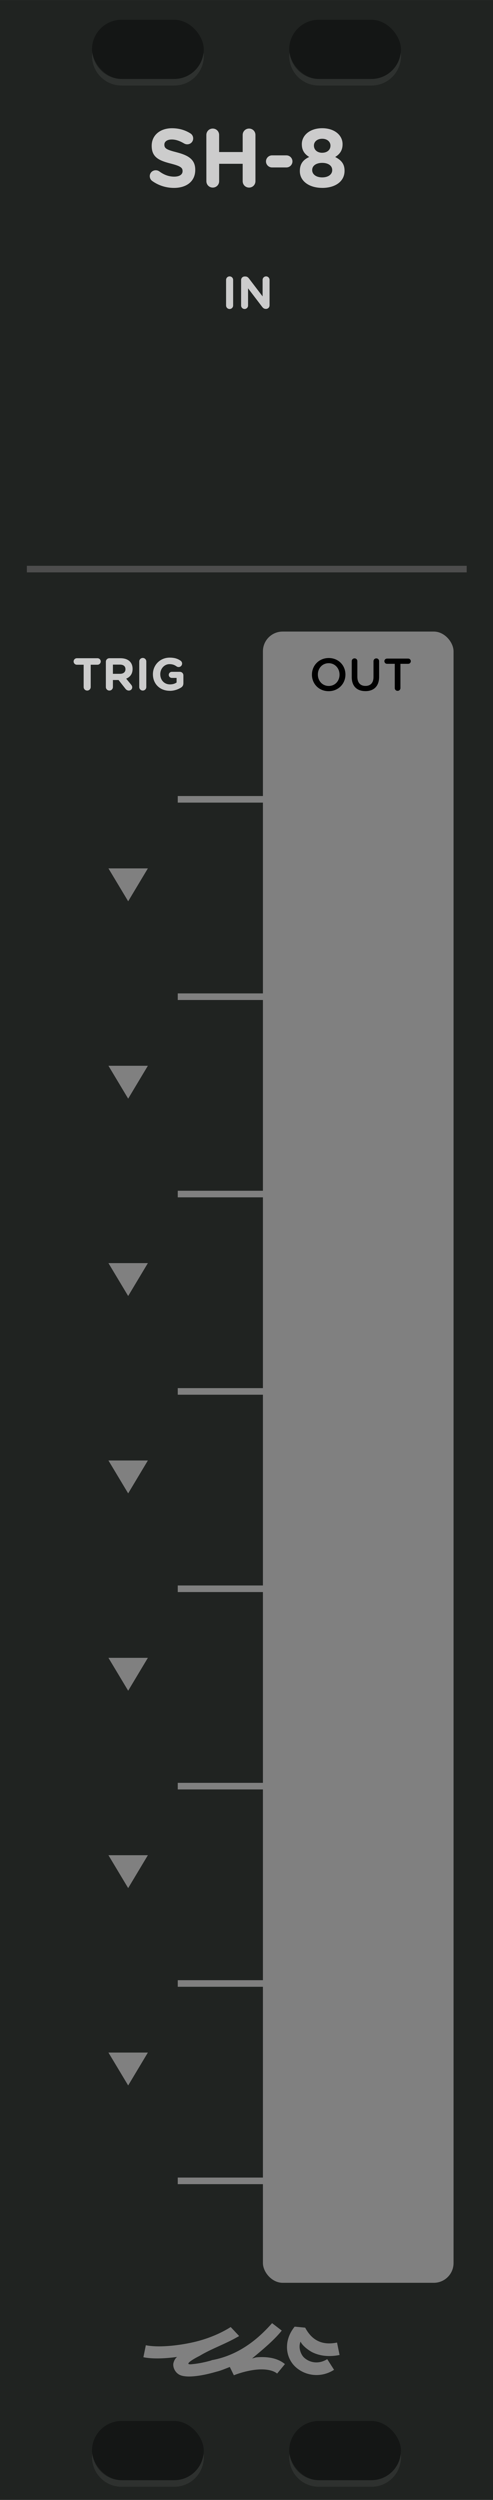 <?xml version="1.0" encoding="UTF-8" standalone="no"?>
<!-- Created with Inkscape (http://www.inkscape.org/) -->

<svg
   xmlns:dc="http://purl.org/dc/elements/1.1/"
   xmlns:cc="http://creativecommons.org/ns#"
   xmlns:rdf="http://www.w3.org/1999/02/22-rdf-syntax-ns#"
   xmlns:svg="http://www.w3.org/2000/svg"
   xmlns="http://www.w3.org/2000/svg"
   xmlns:sodipodi="http://sodipodi.sourceforge.net/DTD/sodipodi-0.dtd"
   xmlns:inkscape="http://www.inkscape.org/namespaces/inkscape"
   width="75"
   height="380"
   viewBox="0 0 19.844 100.542"
   version="1.1"
   id="svg8"
   inkscape:version="0.92.3 (2405546, 2018-03-11)"
   sodipodi:docname="SH-8.svg">
  <defs
     id="defs2">
    <clipPath
       clipPathUnits="userSpaceOnUse"
       id="clipPath1763">
      <path
         inkscape:connector-curvature="0"
         id="path1765"
         d="M 0,196.458 H 23.812 V 297 H 0 Z"
         style="opacity:1;vector-effect:none;fill:#28220b;fill-opacity:1;fill-rule:evenodd;stroke:none;stroke-width:0.486;stroke-linecap:butt;stroke-linejoin:round;stroke-miterlimit:4;stroke-dasharray:none;stroke-dashoffset:0;stroke-opacity:1;paint-order:normal" />
    </clipPath>
    <clipPath
       clipPathUnits="userSpaceOnUse"
       id="clipPath3293">
      <path
         style="opacity:1;vector-effect:none;fill:#28220b;fill-opacity:1;fill-rule:evenodd;stroke:none;stroke-width:0.486;stroke-linecap:butt;stroke-linejoin:round;stroke-miterlimit:4;stroke-dasharray:none;stroke-dashoffset:0;stroke-opacity:1;paint-order:normal"
         d="M -1.5460537e-7,196.458 H 19.844 V 297 H -1.5460537e-7 Z"
         id="path3295"
         inkscape:connector-curvature="0" />
    </clipPath>
  </defs>
  <sodipodi:namedview
     id="base"
     pagecolor="#ffffff"
     bordercolor="#666666"
     borderopacity="1.0"
     inkscape:pageopacity="0.0"
     inkscape:pageshadow="2"
     inkscape:zoom="2"
     inkscape:cx="-36.887119"
     inkscape:cy="255.4835"
     inkscape:document-units="mm"
     inkscape:current-layer="layer1"
     showgrid="false"
     units="px"
     inkscape:snap-bbox="true"
     inkscape:snap-page="true"
     inkscape:bbox-nodes="true"
     inkscape:snap-bbox-edge-midpoints="true"
     inkscape:window-width="1663"
     inkscape:window-height="1463"
     inkscape:window-x="1738"
     inkscape:window-y="488"
     inkscape:window-maximized="0"
     showguides="true"
     inkscape:guide-bbox="true"
     inkscape:snap-global="false">
    <inkscape:grid
       type="xygrid"
       id="grid985" />
  </sodipodi:namedview>
  <g
     inkscape:label="Layer 1"
     inkscape:groupmode="layer"
     id="layer1"
     transform="translate(0,-196.458)">
    <path
       style="opacity:1;vector-effect:none;fill:#202321;fill-opacity:1;fill-rule:evenodd;stroke:none;stroke-width:0.486;stroke-linecap:butt;stroke-linejoin:round;stroke-miterlimit:4;stroke-dasharray:none;stroke-dashoffset:0;stroke-opacity:1;paint-order:normal"
       d="M -3e-6,196.458 H 19.844 V 297 H -3e-6 Z"
       id="path2127"
       inkscape:connector-curvature="0" />
    <path
       style="color:#000000;font-style:normal;font-variant:normal;font-weight:normal;font-stretch:normal;font-size:medium;line-height:normal;font-family:sans-serif;font-variant-ligatures:normal;font-variant-position:normal;font-variant-caps:normal;font-variant-numeric:normal;font-variant-alternates:normal;font-feature-settings:normal;text-indent:0;text-align:start;text-decoration:none;text-decoration-line:none;text-decoration-style:solid;text-decoration-color:#000000;letter-spacing:normal;word-spacing:normal;text-transform:none;writing-mode:lr-tb;direction:ltr;text-orientation:mixed;dominant-baseline:auto;baseline-shift:baseline;text-anchor:start;white-space:normal;shape-padding:0;clip-rule:nonzero;display:inline;overflow:visible;visibility:visible;opacity:1;isolation:auto;mix-blend-mode:normal;color-interpolation:sRGB;color-interpolation-filters:linearRGB;solid-color:#000000;solid-opacity:1;vector-effect:none;fill:#808080;fill-opacity:1;fill-rule:evenodd;stroke:none;stroke-width:0.493;stroke-linecap:butt;stroke-linejoin:bevel;stroke-miterlimit:0;stroke-dasharray:none;stroke-dashoffset:0;stroke-opacity:1;color-rendering:auto;image-rendering:auto;shape-rendering:auto;text-rendering:auto;enable-background:accumulate"
       d="m 9.286,290.047 c -0.463,0.293 -0.997,0.493 -1.48,0.605 -0.69,0.158 -1.465,0.224 -1.936,0.127 l -0.098,0.482 c 0.403,0.083 0.937,0.045 1.354,-0.011 -0.082,0.072 -0.119,0.147 -0.147,0.253 -0.025,0.142 0.045,0.3 0.145,0.393 0.103,0.096 0.212,0.117 0.322,0.131 0.11,0.014 0.23,0.012 0.361,0 0.262,-0.023 0.571,-0.086 0.889,-0.18 L 8.558,291.375 c -0.292,0.086 -0.577,0.143 -0.793,0.162 -0.492,0.068 0.151,-0.274 0.262,-0.327 0.491,-0.295 0.979,-0.452 1.506,-0.749 0.02,-0.015 0.056,-0.023 0.074,-0.039 l -0.004,-0.004 c 0.005,-0.005 0.016,-0.007 0.021,-0.012 z"
       id="path2197"
       inkscape:connector-curvature="0"
       sodipodi:nodetypes="ccccccccsccccccccc" />
    <path
       style="color:#000000;font-style:normal;font-variant:normal;font-weight:normal;font-stretch:normal;font-size:medium;line-height:normal;font-family:sans-serif;font-variant-ligatures:normal;font-variant-position:normal;font-variant-caps:normal;font-variant-numeric:normal;font-variant-alternates:normal;font-feature-settings:normal;text-indent:0;text-align:start;text-decoration:none;text-decoration-line:none;text-decoration-style:solid;text-decoration-color:#000000;letter-spacing:normal;word-spacing:normal;text-transform:none;writing-mode:lr-tb;direction:ltr;text-orientation:mixed;dominant-baseline:auto;baseline-shift:baseline;text-anchor:start;white-space:normal;shape-padding:0;clip-rule:nonzero;display:inline;overflow:visible;visibility:visible;opacity:1;isolation:auto;mix-blend-mode:normal;color-interpolation:sRGB;color-interpolation-filters:linearRGB;solid-color:#000000;solid-opacity:1;vector-effect:none;fill:#808080;fill-opacity:1;fill-rule:evenodd;stroke:none;stroke-width:0.509;stroke-linecap:butt;stroke-linejoin:bevel;stroke-miterlimit:0;stroke-dasharray:none;stroke-dashoffset:0;stroke-opacity:1;color-rendering:auto;image-rendering:auto;shape-rendering:auto;text-rendering:auto;enable-background:accumulate"
       d="m 11.86,290.031 c -0.459,0.569 -0.366,1.236 0.018,1.605 0.384,0.37 1.028,0.477 1.568,0.131 l -0.275,-0.43 c -0.348,0.223 -0.723,0.14 -0.939,-0.068 -0.127,-0.123 -0.236,-0.412 -0.133,-0.635 0.068,0.166 0.341,0.365 0.483,0.433 0.316,0.152 0.687,0.184 1.086,0.104 l -0.102,-0.5 c -0.315,0.064 -0.56,0.035 -0.764,-0.062 -0.204,-0.098 -0.376,-0.27 -0.518,-0.537 z"
       id="path2199"
       inkscape:connector-curvature="0"
       sodipodi:nodetypes="cccccccccccc" />
    <path
       style="color:#000000;font-style:normal;font-variant:normal;font-weight:normal;font-stretch:normal;font-size:medium;line-height:normal;font-family:sans-serif;font-variant-ligatures:normal;font-variant-position:normal;font-variant-caps:normal;font-variant-numeric:normal;font-variant-alternates:normal;font-feature-settings:normal;text-indent:0;text-align:start;text-decoration:none;text-decoration-line:none;text-decoration-style:solid;text-decoration-color:#000000;letter-spacing:normal;word-spacing:normal;text-transform:none;writing-mode:lr-tb;direction:ltr;text-orientation:mixed;dominant-baseline:auto;baseline-shift:baseline;text-anchor:start;white-space:normal;shape-padding:0;clip-rule:nonzero;display:inline;overflow:visible;visibility:visible;opacity:1;isolation:auto;mix-blend-mode:normal;color-interpolation:sRGB;color-interpolation-filters:linearRGB;solid-color:#000000;solid-opacity:1;vector-effect:none;fill:#808080;fill-opacity:1;fill-rule:evenodd;stroke:none;stroke-width:0.493;stroke-linecap:butt;stroke-linejoin:bevel;stroke-miterlimit:0;stroke-dasharray:none;stroke-dashoffset:0;stroke-opacity:1;color-rendering:auto;image-rendering:auto;shape-rendering:auto;text-rendering:auto;enable-background:accumulate"
       d="m 10.952,289.891 c -0.396,0.444 -1.195,1.271 -2.438,1.49 l 0.086,0.486 c 0.254,-0.045 0.429,-0.131 0.65,-0.214 l 0.163,0.333 c 0.269,-0.106 0.629,-0.205 0.961,-0.23 0.332,-0.025 0.621,0.03 0.781,0.162 l 0.314,-0.381 c -0.314,-0.259 -0.733,-0.304 -1.133,-0.273 -0.068,0.005 -0.12,0.035 -0.188,0.045 0.454,-0.375 0.9,-0.752 1.193,-1.119 z"
       id="path2201"
       inkscape:connector-curvature="0"
       sodipodi:nodetypes="cccccscccccc" />
    <g
       transform="translate(-3.969,3.5396203e-6)"
       id="g2135">
      <rect
         style="opacity:1;fill:#000000;fill-opacity:0.376;stroke:none;stroke-width:0.329;stroke-linecap:round;stroke-linejoin:round;stroke-miterlimit:4;stroke-dasharray:none;stroke-dashoffset:0;stroke-opacity:1"
         id="rect2131"
         width="4.498"
         height="2.381"
         x="15.61"
         y="197.252"
         rx="1.191"
         ry="1.191" />
      <path
         inkscape:connector-curvature="0"
         style="opacity:1;fill:#ffffff;fill-opacity:0.063;stroke:none;stroke-width:0.329;stroke-linecap:round;stroke-linejoin:round;stroke-miterlimit:4;stroke-dasharray:none;stroke-dashoffset:0;stroke-opacity:1"
         d="m 15.624,198.575 c -0.005,0.044 -0.013,0.087 -0.013,0.132 0,0.66 0.531,1.191 1.191,1.191 h 2.117 c 0.66,0 1.191,-0.531 1.191,-1.191 0,-0.045 -0.009,-0.088 -0.013,-0.132 -0.066,0.596 -0.563,1.058 -1.177,1.058 h -2.117 c -0.614,0 -1.111,-0.462 -1.177,-1.058 z"
         id="path2133" />
    </g>
    <g
       id="g2151"
       transform="translate(-11.906,3.5396203e-6)">
      <rect
         ry="1.191"
         rx="1.191"
         y="197.252"
         x="15.61"
         height="2.381"
         width="4.498"
         id="rect2147"
         style="opacity:1;fill:#000000;fill-opacity:0.376;stroke:none;stroke-width:0.329;stroke-linecap:round;stroke-linejoin:round;stroke-miterlimit:4;stroke-dasharray:none;stroke-dashoffset:0;stroke-opacity:1" />
      <path
         id="path2149"
         d="m 15.624,198.575 c -0.005,0.044 -0.013,0.087 -0.013,0.132 0,0.66 0.531,1.191 1.191,1.191 h 2.117 c 0.66,0 1.191,-0.531 1.191,-1.191 0,-0.045 -0.009,-0.088 -0.013,-0.132 -0.066,0.596 -0.563,1.058 -1.177,1.058 h -2.117 c -0.614,0 -1.111,-0.462 -1.177,-1.058 z"
         style="opacity:1;fill:#ffffff;fill-opacity:0.063;stroke:none;stroke-width:0.329;stroke-linecap:round;stroke-linejoin:round;stroke-miterlimit:4;stroke-dasharray:none;stroke-dashoffset:0;stroke-opacity:1"
         inkscape:connector-curvature="0" />
    </g>
    <g
       id="g2167"
       transform="translate(-3.969,96.573)">
      <rect
         ry="1.191"
         rx="1.191"
         y="197.252"
         x="15.61"
         height="2.381"
         width="4.498"
         id="rect2163"
         style="opacity:1;fill:#000000;fill-opacity:0.376;stroke:none;stroke-width:0.329;stroke-linecap:round;stroke-linejoin:round;stroke-miterlimit:4;stroke-dasharray:none;stroke-dashoffset:0;stroke-opacity:1" />
      <path
         id="path2165"
         d="m 15.624,198.575 c -0.005,0.044 -0.013,0.087 -0.013,0.132 0,0.66 0.531,1.191 1.191,1.191 h 2.117 c 0.66,0 1.191,-0.531 1.191,-1.191 0,-0.045 -0.009,-0.088 -0.013,-0.132 -0.066,0.596 -0.563,1.058 -1.177,1.058 h -2.117 c -0.614,0 -1.111,-0.462 -1.177,-1.058 z"
         style="opacity:1;fill:#ffffff;fill-opacity:0.063;stroke:none;stroke-width:0.329;stroke-linecap:round;stroke-linejoin:round;stroke-miterlimit:4;stroke-dasharray:none;stroke-dashoffset:0;stroke-opacity:1"
         inkscape:connector-curvature="0" />
    </g>
    <g
       transform="translate(-11.906,96.573)"
       id="g2183">
      <rect
         style="opacity:1;fill:#000000;fill-opacity:0.376;stroke:none;stroke-width:0.329;stroke-linecap:round;stroke-linejoin:round;stroke-miterlimit:4;stroke-dasharray:none;stroke-dashoffset:0;stroke-opacity:1"
         id="rect2179"
         width="4.498"
         height="2.381"
         x="15.61"
         y="197.252"
         rx="1.191"
         ry="1.191" />
      <path
         inkscape:connector-curvature="0"
         style="opacity:1;fill:#ffffff;fill-opacity:0.063;stroke:none;stroke-width:0.329;stroke-linecap:round;stroke-linejoin:round;stroke-miterlimit:4;stroke-dasharray:none;stroke-dashoffset:0;stroke-opacity:1"
         d="m 15.624,198.575 c -0.005,0.044 -0.013,0.087 -0.013,0.132 0,0.66 0.531,1.191 1.191,1.191 h 2.117 c 0.66,0 1.191,-0.531 1.191,-1.191 0,-0.045 -0.009,-0.088 -0.013,-0.132 -0.066,0.596 -0.563,1.058 -1.177,1.058 h -2.117 c -0.614,0 -1.111,-0.462 -1.177,-1.058 z"
         id="path2181" />
    </g>
    <g
       aria-label="SH-8"
       style="font-style:normal;font-variant:normal;font-weight:bold;font-stretch:normal;font-size:3.333px;line-height:1.25;font-family:'Gotham Rounded';-inkscape-font-specification:'Gotham Rounded Bold';letter-spacing:0px;word-spacing:0px;fill:#cccccc;fill-opacity:1;stroke:none;stroke-width:0.265"
       id="text3665">
      <path
         d="m 7.002,204.015 c 0.503,0 0.857,-0.26 0.857,-0.723 v -0.007 c 0,-0.407 -0.267,-0.577 -0.74,-0.7 -0.403,-0.103 -0.503,-0.153 -0.503,-0.307 v -0.007 c 0,-0.113 0.103,-0.203 0.3,-0.203 0.16,0 0.32,0.057 0.49,0.157 0.04,0.023 0.08,0.037 0.13,0.037 0.133,0 0.24,-0.103 0.24,-0.237 0,-0.1 -0.057,-0.17 -0.113,-0.203 -0.21,-0.133 -0.457,-0.207 -0.74,-0.207 -0.477,0 -0.817,0.28 -0.817,0.703 v 0.007 c 0,0.463 0.303,0.593 0.773,0.713 0.39,0.1 0.47,0.167 0.47,0.297 v 0.007 c 0,0.137 -0.127,0.22 -0.337,0.22 -0.227,0 -0.42,-0.08 -0.597,-0.21 -0.033,-0.023 -0.08,-0.047 -0.147,-0.047 -0.133,0 -0.24,0.103 -0.24,0.237 0,0.08 0.04,0.153 0.097,0.193 0.26,0.187 0.57,0.28 0.877,0.28 z"
         style="font-style:normal;font-variant:normal;font-weight:bold;font-stretch:normal;font-family:'Gotham Rounded';-inkscape-font-specification:'Gotham Rounded Bold';text-align:center;text-anchor:middle;fill:#cccccc;fill-opacity:1;stroke-width:0.265"
         id="path1105" />
      <path
         d="m 8.307,203.745 c 0,0.143 0.113,0.257 0.257,0.257 0.143,0 0.257,-0.113 0.257,-0.257 v -0.7 h 0.947 v 0.7 c 0,0.143 0.113,0.257 0.257,0.257 0.143,0 0.257,-0.113 0.257,-0.257 v -1.86 c 0,-0.143 -0.113,-0.257 -0.257,-0.257 -0.143,0 -0.257,0.113 -0.257,0.257 v 0.687 H 8.82 v -0.687 c 0,-0.143 -0.113,-0.257 -0.257,-0.257 -0.143,0 -0.257,0.113 -0.257,0.257 z"
         style="font-style:normal;font-variant:normal;font-weight:bold;font-stretch:normal;font-family:'Gotham Rounded';-inkscape-font-specification:'Gotham Rounded Bold';text-align:center;text-anchor:middle;fill:#cccccc;fill-opacity:1;stroke-width:0.265"
         id="path1107" />
      <path
         d="m 10.949,203.192 h 0.58 c 0.133,0 0.243,-0.11 0.243,-0.243 0,-0.133 -0.11,-0.243 -0.243,-0.243 h -0.58 c -0.133,0 -0.243,0.11 -0.243,0.243 0,0.133 0.11,0.243 0.243,0.243 z"
         style="font-style:normal;font-variant:normal;font-weight:bold;font-stretch:normal;font-family:'Gotham Rounded';-inkscape-font-specification:'Gotham Rounded Bold';text-align:center;text-anchor:middle;fill:#cccccc;fill-opacity:1;stroke-width:0.265"
         id="path1109" />
      <path
         d="m 12.969,204.015 c 0.517,0 0.9,-0.253 0.9,-0.687 v -0.007 c 0,-0.277 -0.14,-0.427 -0.377,-0.55 0.18,-0.11 0.297,-0.26 0.297,-0.51 v -0.007 c 0,-0.36 -0.327,-0.64 -0.82,-0.64 -0.493,0 -0.82,0.283 -0.82,0.64 v 0.007 c 0,0.25 0.117,0.4 0.297,0.51 -0.247,0.113 -0.377,0.28 -0.377,0.563 v 0.007 c 0,0.407 0.383,0.673 0.9,0.673 z m 0,-1.413 c -0.203,0 -0.333,-0.123 -0.333,-0.287 v -0.007 c 0,-0.143 0.123,-0.27 0.333,-0.27 0.21,0 0.333,0.13 0.333,0.273 v 0.007 c 0,0.163 -0.13,0.283 -0.333,0.283 z m 0,0.99 c -0.253,0 -0.403,-0.13 -0.403,-0.29 v -0.007 c 0,-0.18 0.17,-0.287 0.403,-0.287 0.233,0 0.403,0.107 0.403,0.287 v 0.007 c 0,0.163 -0.15,0.29 -0.403,0.29 z"
         style="font-style:normal;font-variant:normal;font-weight:bold;font-stretch:normal;font-family:'Gotham Rounded';-inkscape-font-specification:'Gotham Rounded Bold';text-align:center;text-anchor:middle;fill:#cccccc;fill-opacity:1;stroke-width:0.265"
         id="path1111" />
    </g>
    <rect
       ry="0.794"
       rx="0.794"
       y="221.858"
       x="10.583"
       height="66.41"
       width="7.673"
       id="rect3683"
       style="opacity:1;fill:#808080;fill-opacity:1;stroke:none;stroke-width:0.265;stroke-linecap:round;stroke-linejoin:round;stroke-miterlimit:0;stroke-dasharray:none;stroke-dashoffset:0;stroke-opacity:1" />
    <g
       aria-label="OUT"
       style="font-style:normal;font-variant:normal;font-weight:300;font-stretch:normal;font-size:1.842px;line-height:1.25;font-family:'Gotham Rounded';-inkscape-font-specification:'Gotham Rounded Light';text-align:center;letter-spacing:0px;word-spacing:0px;text-anchor:middle;fill:#000000;fill-opacity:1;stroke:none;stroke-width:0.265"
       id="text3894">
      <path
         d="m 13.228,224.256 c 0.396,0 0.676,-0.304 0.676,-0.667 v -0.004 c 0,-0.363 -0.276,-0.663 -0.672,-0.663 -0.396,0 -0.676,0.304 -0.676,0.667 v 0.004 c 0,0.363 0.276,0.663 0.672,0.663 z m 0.004,-0.21 c -0.256,0 -0.438,-0.206 -0.438,-0.457 v -0.004 c 0,-0.251 0.179,-0.455 0.435,-0.455 0.256,0 0.438,0.208 0.438,0.459 v 0.004 c 0,0.251 -0.179,0.453 -0.435,0.453 z"
         style="font-style:normal;font-variant:normal;font-weight:300;font-stretch:normal;font-family:'Gotham Rounded';-inkscape-font-specification:'Gotham Rounded Light';text-align:center;text-anchor:middle;fill:#000000;fill-opacity:1;stroke-width:0.265"
         id="path1123" />
      <path
         d="m 14.706,224.254 c 0.337,0 0.554,-0.193 0.554,-0.578 v -0.628 c 0,-0.063 -0.05,-0.112 -0.112,-0.112 -0.064,0 -0.114,0.05 -0.114,0.112 v 0.639 c 0,0.238 -0.123,0.357 -0.324,0.357 -0.203,0 -0.326,-0.127 -0.326,-0.367 v -0.63 c 0,-0.063 -0.05,-0.112 -0.112,-0.112 -0.064,0 -0.114,0.05 -0.114,0.112 v 0.639 c 0,0.374 0.214,0.567 0.549,0.567 z"
         style="font-style:normal;font-variant:normal;font-weight:300;font-stretch:normal;font-family:'Gotham Rounded';-inkscape-font-specification:'Gotham Rounded Light';text-align:center;text-anchor:middle;fill:#000000;fill-opacity:1;stroke-width:0.265"
         id="path1125" />
      <path
         d="m 15.89,224.131 c 0,0.063 0.052,0.112 0.114,0.112 0.063,0 0.114,-0.05 0.114,-0.112 v -0.976 h 0.315 c 0.057,0 0.103,-0.048 0.103,-0.105 0,-0.057 -0.046,-0.105 -0.103,-0.105 h -0.856 c -0.059,0 -0.105,0.048 -0.105,0.105 0,0.057 0.046,0.105 0.105,0.105 h 0.313 z"
         style="font-style:normal;font-variant:normal;font-weight:300;font-stretch:normal;font-family:'Gotham Rounded';-inkscape-font-specification:'Gotham Rounded Light';text-align:center;text-anchor:middle;fill:#000000;fill-opacity:1;stroke-width:0.265"
         id="path1127" />
    </g>
    <path
       style="fill:none;fill-rule:evenodd;stroke:#808080;stroke-width:0.265px;stroke-linecap:butt;stroke-linejoin:miter;stroke-opacity:1"
       d="M 7.155,284.168 H 12.711"
       id="path4043"
       inkscape:connector-curvature="0"
       sodipodi:nodetypes="cc" />
    <g
       aria-label="TRIG"
       style="font-style:normal;font-variant:normal;font-weight:normal;font-stretch:normal;font-size:1.842px;line-height:1.25;font-family:'Gotham Rounded';-inkscape-font-specification:'Gotham Rounded';text-align:center;letter-spacing:0px;word-spacing:0px;text-anchor:middle;fill:#cccccc;fill-opacity:1;stroke:none;stroke-width:0.265"
       id="text4069">
      <path
         d="m 3.367,224.089 c 0,0.079 0.063,0.142 0.142,0.142 0.079,0 0.142,-0.063 0.142,-0.142 v -0.897 h 0.273 c 0.072,0 0.131,-0.059 0.131,-0.131 0,-0.072 -0.059,-0.131 -0.131,-0.131 H 3.094 c -0.072,0 -0.131,0.059 -0.131,0.131 0,0.072 0.059,0.131 0.131,0.131 H 3.367 Z"
         style="font-style:normal;font-variant:normal;font-weight:normal;font-stretch:normal;font-family:'Gotham Rounded';-inkscape-font-specification:'Gotham Rounded';text-align:center;text-anchor:middle;fill:#cccccc;fill-opacity:1;stroke-width:0.265"
         id="path1114" />
      <path
         d="m 4.261,224.089 c 0,0.079 0.063,0.142 0.142,0.142 0.079,0 0.142,-0.063 0.142,-0.142 v -0.282 h 0.227 l 0.276,0.35 c 0.033,0.042 0.076,0.074 0.14,0.074 0.068,0 0.134,-0.052 0.134,-0.131 0,-0.044 -0.018,-0.074 -0.046,-0.109 l -0.197,-0.239 c 0.157,-0.065 0.258,-0.19 0.258,-0.392 v -0.004 c 0,-0.122 -0.039,-0.223 -0.111,-0.295 -0.085,-0.085 -0.212,-0.131 -0.376,-0.131 H 4.403 c -0.079,0 -0.142,0.063 -0.142,0.142 z m 0.284,-0.532 v -0.37 h 0.282 c 0.138,0 0.223,0.063 0.223,0.184 v 0.004 c 0,0.109 -0.079,0.182 -0.217,0.182 z"
         style="font-style:normal;font-variant:normal;font-weight:normal;font-stretch:normal;font-family:'Gotham Rounded';-inkscape-font-specification:'Gotham Rounded';text-align:center;text-anchor:middle;fill:#cccccc;fill-opacity:1;stroke-width:0.265"
         id="path1116" />
      <path
         d="m 5.605,224.089 c 0,0.079 0.063,0.142 0.142,0.142 0.079,0 0.142,-0.063 0.142,-0.142 v -1.028 c 0,-0.079 -0.063,-0.142 -0.142,-0.142 -0.079,0 -0.142,0.063 -0.142,0.142 z"
         style="font-style:normal;font-variant:normal;font-weight:normal;font-stretch:normal;font-family:'Gotham Rounded';-inkscape-font-specification:'Gotham Rounded';text-align:center;text-anchor:middle;fill:#cccccc;fill-opacity:1;stroke-width:0.265"
         id="path1118" />
      <path
         d="m 6.832,224.242 c 0.193,0 0.346,-0.065 0.451,-0.129 0.068,-0.041 0.099,-0.098 0.099,-0.181 v -0.313 c 0,-0.079 -0.063,-0.142 -0.142,-0.142 H 6.916 c -0.068,0 -0.123,0.055 -0.123,0.123 0,0.068 0.055,0.122 0.123,0.122 h 0.192 v 0.184 c -0.072,0.052 -0.164,0.077 -0.267,0.077 -0.228,0 -0.39,-0.173 -0.39,-0.409 v -0.004 c 0,-0.219 0.164,-0.402 0.37,-0.402 0.122,0 0.204,0.033 0.282,0.088 0.02,0.015 0.046,0.029 0.087,0.029 0.077,0 0.14,-0.063 0.14,-0.14 0,-0.055 -0.031,-0.094 -0.059,-0.114 -0.116,-0.081 -0.245,-0.125 -0.44,-0.125 -0.39,0 -0.676,0.3 -0.676,0.667 v 0.004 c 0,0.381 0.276,0.663 0.678,0.663 z"
         style="font-style:normal;font-variant:normal;font-weight:normal;font-stretch:normal;font-family:'Gotham Rounded';-inkscape-font-specification:'Gotham Rounded';text-align:center;text-anchor:middle;fill:#cccccc;fill-opacity:1;stroke-width:0.265"
         id="path1120" />
    </g>
    <path
       sodipodi:nodetypes="cccc"
       inkscape:connector-curvature="0"
       id="path4071"
       d="m 5.159,232.706 -0.794,-1.323 h 1.587 z"
       style="fill:#808080;fill-opacity:1;stroke:none;stroke-width:0.265px;stroke-linecap:butt;stroke-linejoin:miter;stroke-opacity:1" />
    <path
       style="fill:#808080;fill-opacity:1;stroke:none;stroke-width:0.265px;stroke-linecap:butt;stroke-linejoin:miter;stroke-opacity:1"
       d="m 5.159,240.644 -0.794,-1.323 h 1.587 z"
       id="path4073"
       inkscape:connector-curvature="0"
       sodipodi:nodetypes="cccc" />
    <path
       sodipodi:nodetypes="cccc"
       inkscape:connector-curvature="0"
       id="path4075"
       d="m 5.159,248.581 -0.794,-1.323 h 1.587 z"
       style="fill:#808080;fill-opacity:1;stroke:none;stroke-width:0.265px;stroke-linecap:butt;stroke-linejoin:miter;stroke-opacity:1" />
    <path
       style="fill:#808080;fill-opacity:1;stroke:none;stroke-width:0.265px;stroke-linecap:butt;stroke-linejoin:miter;stroke-opacity:1"
       d="m 5.159,256.519 -0.794,-1.323 h 1.587 z"
       id="path4077"
       inkscape:connector-curvature="0"
       sodipodi:nodetypes="cccc" />
    <path
       sodipodi:nodetypes="cccc"
       inkscape:connector-curvature="0"
       id="path4079"
       d="m 5.159,264.456 -0.794,-1.323 h 1.587 z"
       style="fill:#808080;fill-opacity:1;stroke:none;stroke-width:0.265px;stroke-linecap:butt;stroke-linejoin:miter;stroke-opacity:1" />
    <path
       style="fill:#808080;fill-opacity:1;stroke:none;stroke-width:0.265px;stroke-linecap:butt;stroke-linejoin:miter;stroke-opacity:1"
       d="m 5.159,272.394 -0.794,-1.323 h 1.587 z"
       id="path4081"
       inkscape:connector-curvature="0"
       sodipodi:nodetypes="cccc" />
    <path
       sodipodi:nodetypes="cccc"
       inkscape:connector-curvature="0"
       id="path4083"
       d="m 5.159,280.331 -0.794,-1.323 h 1.587 z"
       style="fill:#808080;fill-opacity:1;stroke:none;stroke-width:0.265px;stroke-linecap:butt;stroke-linejoin:miter;stroke-opacity:1" />
    <path
       sodipodi:nodetypes="cc"
       inkscape:connector-curvature="0"
       id="path4091"
       d="M 7.155,276.23 H 12.711"
       style="fill:none;fill-rule:evenodd;stroke:#808080;stroke-width:0.265px;stroke-linecap:butt;stroke-linejoin:miter;stroke-opacity:1" />
    <path
       style="fill:none;fill-rule:evenodd;stroke:#808080;stroke-width:0.265px;stroke-linecap:butt;stroke-linejoin:miter;stroke-opacity:1"
       d="M 7.155,268.293 H 12.711"
       id="path4093"
       inkscape:connector-curvature="0"
       sodipodi:nodetypes="cc" />
    <path
       sodipodi:nodetypes="cc"
       inkscape:connector-curvature="0"
       id="path4095"
       d="M 7.155,260.355 H 12.711"
       style="fill:none;fill-rule:evenodd;stroke:#808080;stroke-width:0.265px;stroke-linecap:butt;stroke-linejoin:miter;stroke-opacity:1" />
    <path
       style="fill:none;fill-rule:evenodd;stroke:#808080;stroke-width:0.265px;stroke-linecap:butt;stroke-linejoin:miter;stroke-opacity:1"
       d="M 7.155,252.418 H 12.711"
       id="path4097"
       inkscape:connector-curvature="0"
       sodipodi:nodetypes="cc" />
    <path
       sodipodi:nodetypes="cc"
       inkscape:connector-curvature="0"
       id="path4099"
       d="M 7.155,244.48 H 12.711"
       style="fill:none;fill-rule:evenodd;stroke:#808080;stroke-width:0.265px;stroke-linecap:butt;stroke-linejoin:miter;stroke-opacity:1" />
    <path
       style="fill:none;fill-rule:evenodd;stroke:#808080;stroke-width:0.265px;stroke-linecap:butt;stroke-linejoin:miter;stroke-opacity:1"
       d="M 7.155,236.543 H 12.711"
       id="path4101"
       inkscape:connector-curvature="0"
       sodipodi:nodetypes="cc" />
    <path
       sodipodi:nodetypes="cc"
       inkscape:connector-curvature="0"
       id="path4103"
       d="M 7.155,228.605 H 12.711"
       style="fill:none;fill-rule:evenodd;stroke:#808080;stroke-width:0.265px;stroke-linecap:butt;stroke-linejoin:miter;stroke-opacity:1" />
    <g
       aria-label="IN"
       style="font-style:normal;font-variant:normal;font-weight:normal;font-stretch:normal;font-size:1.842px;line-height:1.25;font-family:'Gotham Rounded';-inkscape-font-specification:'Gotham Rounded';text-align:center;letter-spacing:0px;word-spacing:0px;text-anchor:middle;fill:#cccccc;fill-opacity:1;stroke:none;stroke-width:0.265"
       id="text4121">
      <path
         d="m 9.1,208.743 c 0,0.079 0.063,0.142 0.142,0.142 0.079,0 0.142,-0.063 0.142,-0.142 v -1.028 c 0,-0.079 -0.063,-0.142 -0.142,-0.142 -0.079,0 -0.142,0.063 -0.142,0.142 z"
         style="font-style:normal;font-variant:normal;font-weight:normal;font-stretch:normal;font-family:'Gotham Rounded';-inkscape-font-specification:'Gotham Rounded';text-align:center;text-anchor:middle;fill:#cccccc;fill-opacity:1;stroke-width:0.265"
         id="path1100" />
      <path
         d="m 9.705,208.745 c 0,0.077 0.063,0.14 0.14,0.14 0.077,0 0.14,-0.063 0.14,-0.14 v -0.691 l 0.567,0.744 c 0.039,0.05 0.079,0.083 0.147,0.083 h 0.009 c 0.079,0 0.142,-0.063 0.142,-0.142 v -1.026 c 0,-0.077 -0.063,-0.14 -0.14,-0.14 -0.077,0 -0.14,0.063 -0.14,0.14 v 0.665 l -0.547,-0.718 c -0.039,-0.05 -0.079,-0.083 -0.147,-0.083 h -0.029 c -0.079,0 -0.142,0.063 -0.142,0.142 z"
         style="font-style:normal;font-variant:normal;font-weight:normal;font-stretch:normal;font-family:'Gotham Rounded';-inkscape-font-specification:'Gotham Rounded';text-align:center;text-anchor:middle;fill:#cccccc;fill-opacity:1;stroke-width:0.265"
         id="path1102" />
    </g>
    <path
       style="fill:none;fill-rule:evenodd;stroke:#4d4d4d;stroke-width:0.265px;stroke-linecap:butt;stroke-linejoin:miter;stroke-opacity:1"
       d="M 1.081,219.345 H 18.785"
       id="path4134"
       inkscape:connector-curvature="0"
       sodipodi:nodetypes="cc" />
  </g>
</svg>
